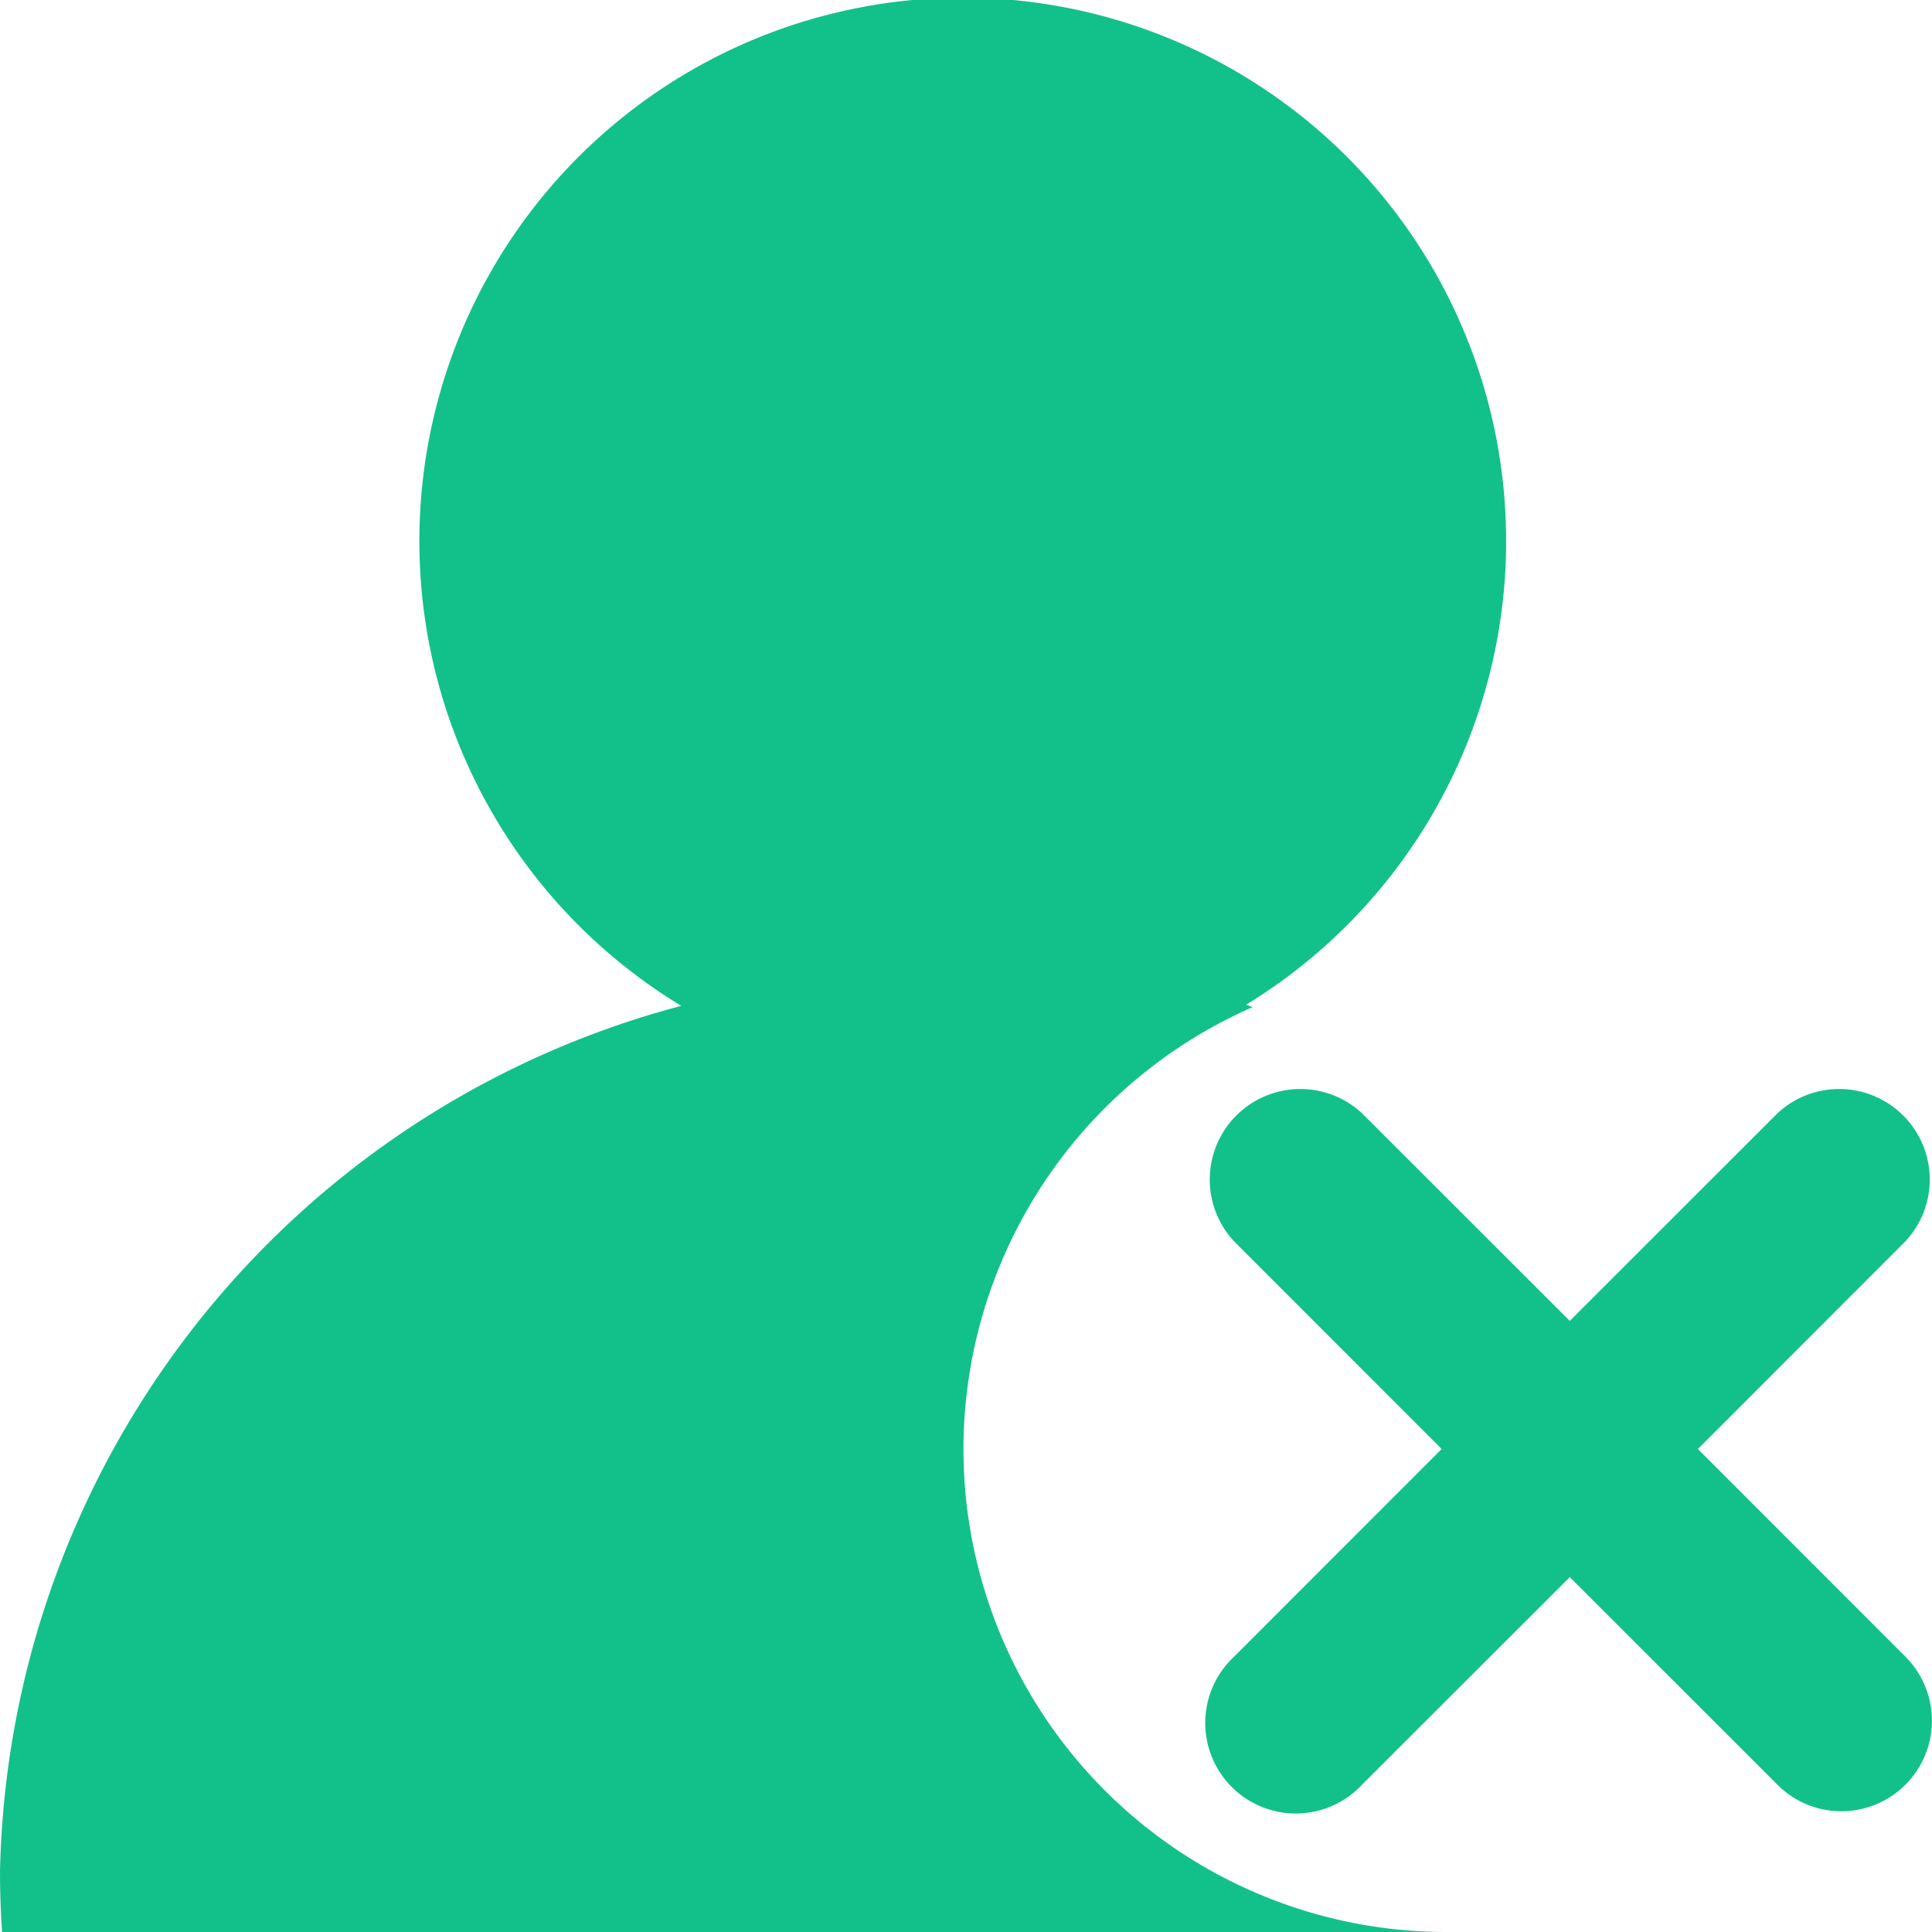 <svg xmlns="http://www.w3.org/2000/svg" xmlns:xlink="http://www.w3.org/1999/xlink" width="16" height="16" viewBox="0 0 16 16"><defs><style>.a{fill:#12c189;}.b{clip-path:url(#a);}</style><clipPath id="a"><rect class="a" width="16" height="16" transform="translate(0 0)"/></clipPath></defs><g transform="translate(0 0)"><g class="b"><path class="a" d="M15.25,15a.75.75,0,0,0,.53-1.28L14.061,12l1.719-1.72a.75.75,0,0,0-1.06-1.06L13,10.939,11.28,9.22a.75.75,0,0,0-1.06,1.06L11.939,12,10.22,13.72a.75.75,0,1,0,1.06,1.06L13,13.061l1.72,1.719a.744.744,0,0,0,.53.22"/><path class="a" d="M7.979,12a4,4,0,0,1,2.394-3.659c-.019-.006-.035-.015-.054-.02a4.5,4.5,0,1,0-4.677.009A7.58,7.58,0,0,0,0,15.5c0,.168.006.334.017.5H11.966a4,4,0,0,1-3.987-4"/></g></g></svg>